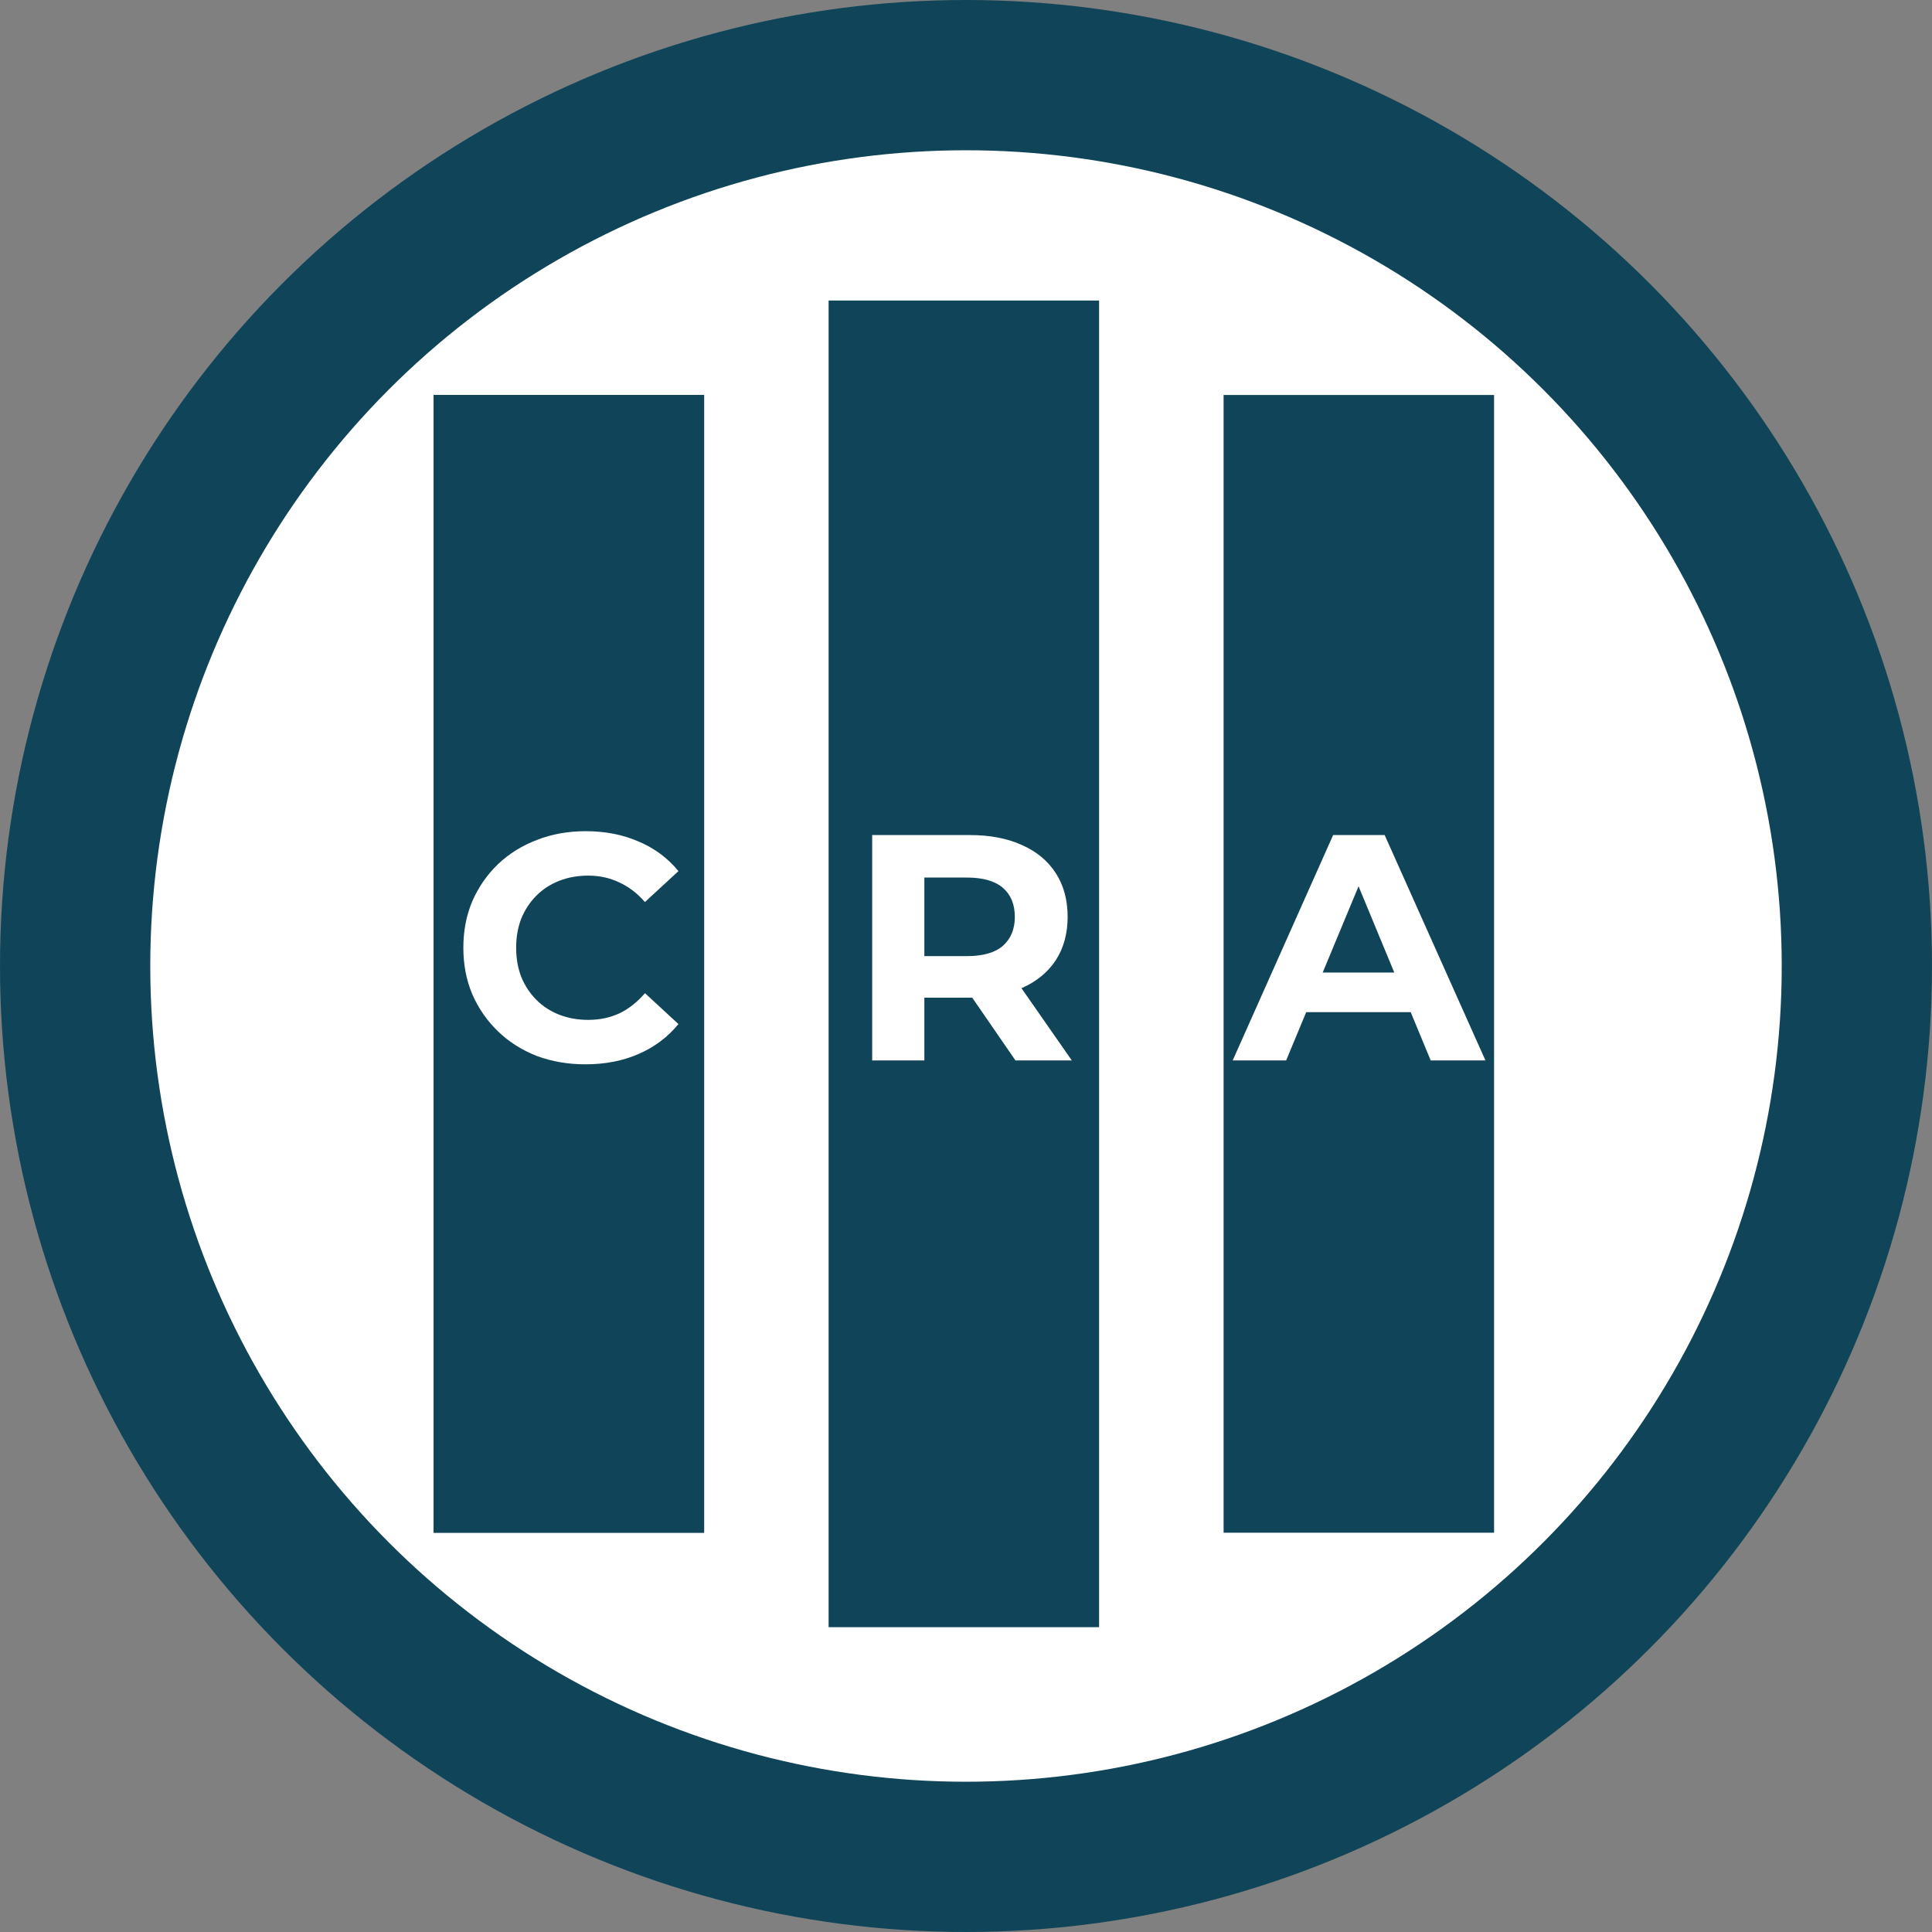 <svg width="450" height="450" viewBox="0 0 450 450" fill="none" xmlns="http://www.w3.org/2000/svg">
<rect x="0" y="0" width="450" height="450" fill="#808080" stroke="none"/>
<circle cx="225" cy="225" r="225" fill="#104559"/>
<circle cx="225" cy="225" r="190" fill="white"/>
<rect x="193" y="70" width="63" height="309" fill="#104559"/>
<rect x="101" y="92" width="63" height="265" fill="#104559"/>
<rect x="101" y="92" width="63" height="265" fill="#104559"/>
<rect x="285" y="92" width="63" height="265" fill="#104559"/>
<path d="M136.348 247.9C132.298 247.9 128.523 247.25 125.023 245.95C121.573 244.6 118.573 242.7 116.023 240.25C113.473 237.8 111.473 234.925 110.023 231.625C108.623 228.325 107.923 224.7 107.923 220.75C107.923 216.8 108.623 213.175 110.023 209.875C111.473 206.575 113.473 203.7 116.023 201.25C118.623 198.8 121.648 196.925 125.098 195.625C128.548 194.275 132.323 193.6 136.423 193.6C140.973 193.6 145.073 194.4 148.723 196C152.423 197.55 155.523 199.85 158.023 202.9L150.223 210.1C148.423 208.05 146.423 206.525 144.223 205.525C142.023 204.475 139.623 203.95 137.023 203.95C134.573 203.95 132.323 204.35 130.273 205.15C128.223 205.95 126.448 207.1 124.948 208.6C123.448 210.1 122.273 211.875 121.423 213.925C120.623 215.975 120.223 218.25 120.223 220.75C120.223 223.25 120.623 225.525 121.423 227.575C122.273 229.625 123.448 231.4 124.948 232.9C126.448 234.4 128.223 235.55 130.273 236.35C132.323 237.15 134.573 237.55 137.023 237.55C139.623 237.55 142.023 237.05 144.223 236.05C146.423 235 148.423 233.425 150.223 231.325L158.023 238.525C155.523 241.575 152.423 243.9 148.723 245.5C145.073 247.1 140.948 247.9 136.348 247.9Z" fill="white"/>
<path d="M203.149 247V194.5H225.874C230.574 194.5 234.624 195.275 238.024 196.825C241.424 198.325 244.049 200.5 245.899 203.35C247.749 206.2 248.674 209.6 248.674 213.55C248.674 217.45 247.749 220.825 245.899 223.675C244.049 226.475 241.424 228.625 238.024 230.125C234.624 231.625 230.574 232.375 225.874 232.375H209.899L215.299 227.05V247H203.149ZM236.524 247L223.399 227.95H236.374L249.649 247H236.524ZM215.299 228.4L209.899 222.7H225.199C228.949 222.7 231.749 221.9 233.599 220.3C235.449 218.65 236.374 216.4 236.374 213.55C236.374 210.65 235.449 208.4 233.599 206.8C231.749 205.2 228.949 204.4 225.199 204.4H209.899L215.299 198.625V228.4Z" fill="white"/>
<path d="M287.114 247L310.514 194.5H322.514L345.989 247H333.239L314.039 200.65H318.839L299.564 247H287.114ZM298.814 235.75L302.039 226.525H329.039L332.339 235.75H298.814Z" fill="white"/>
</svg>
